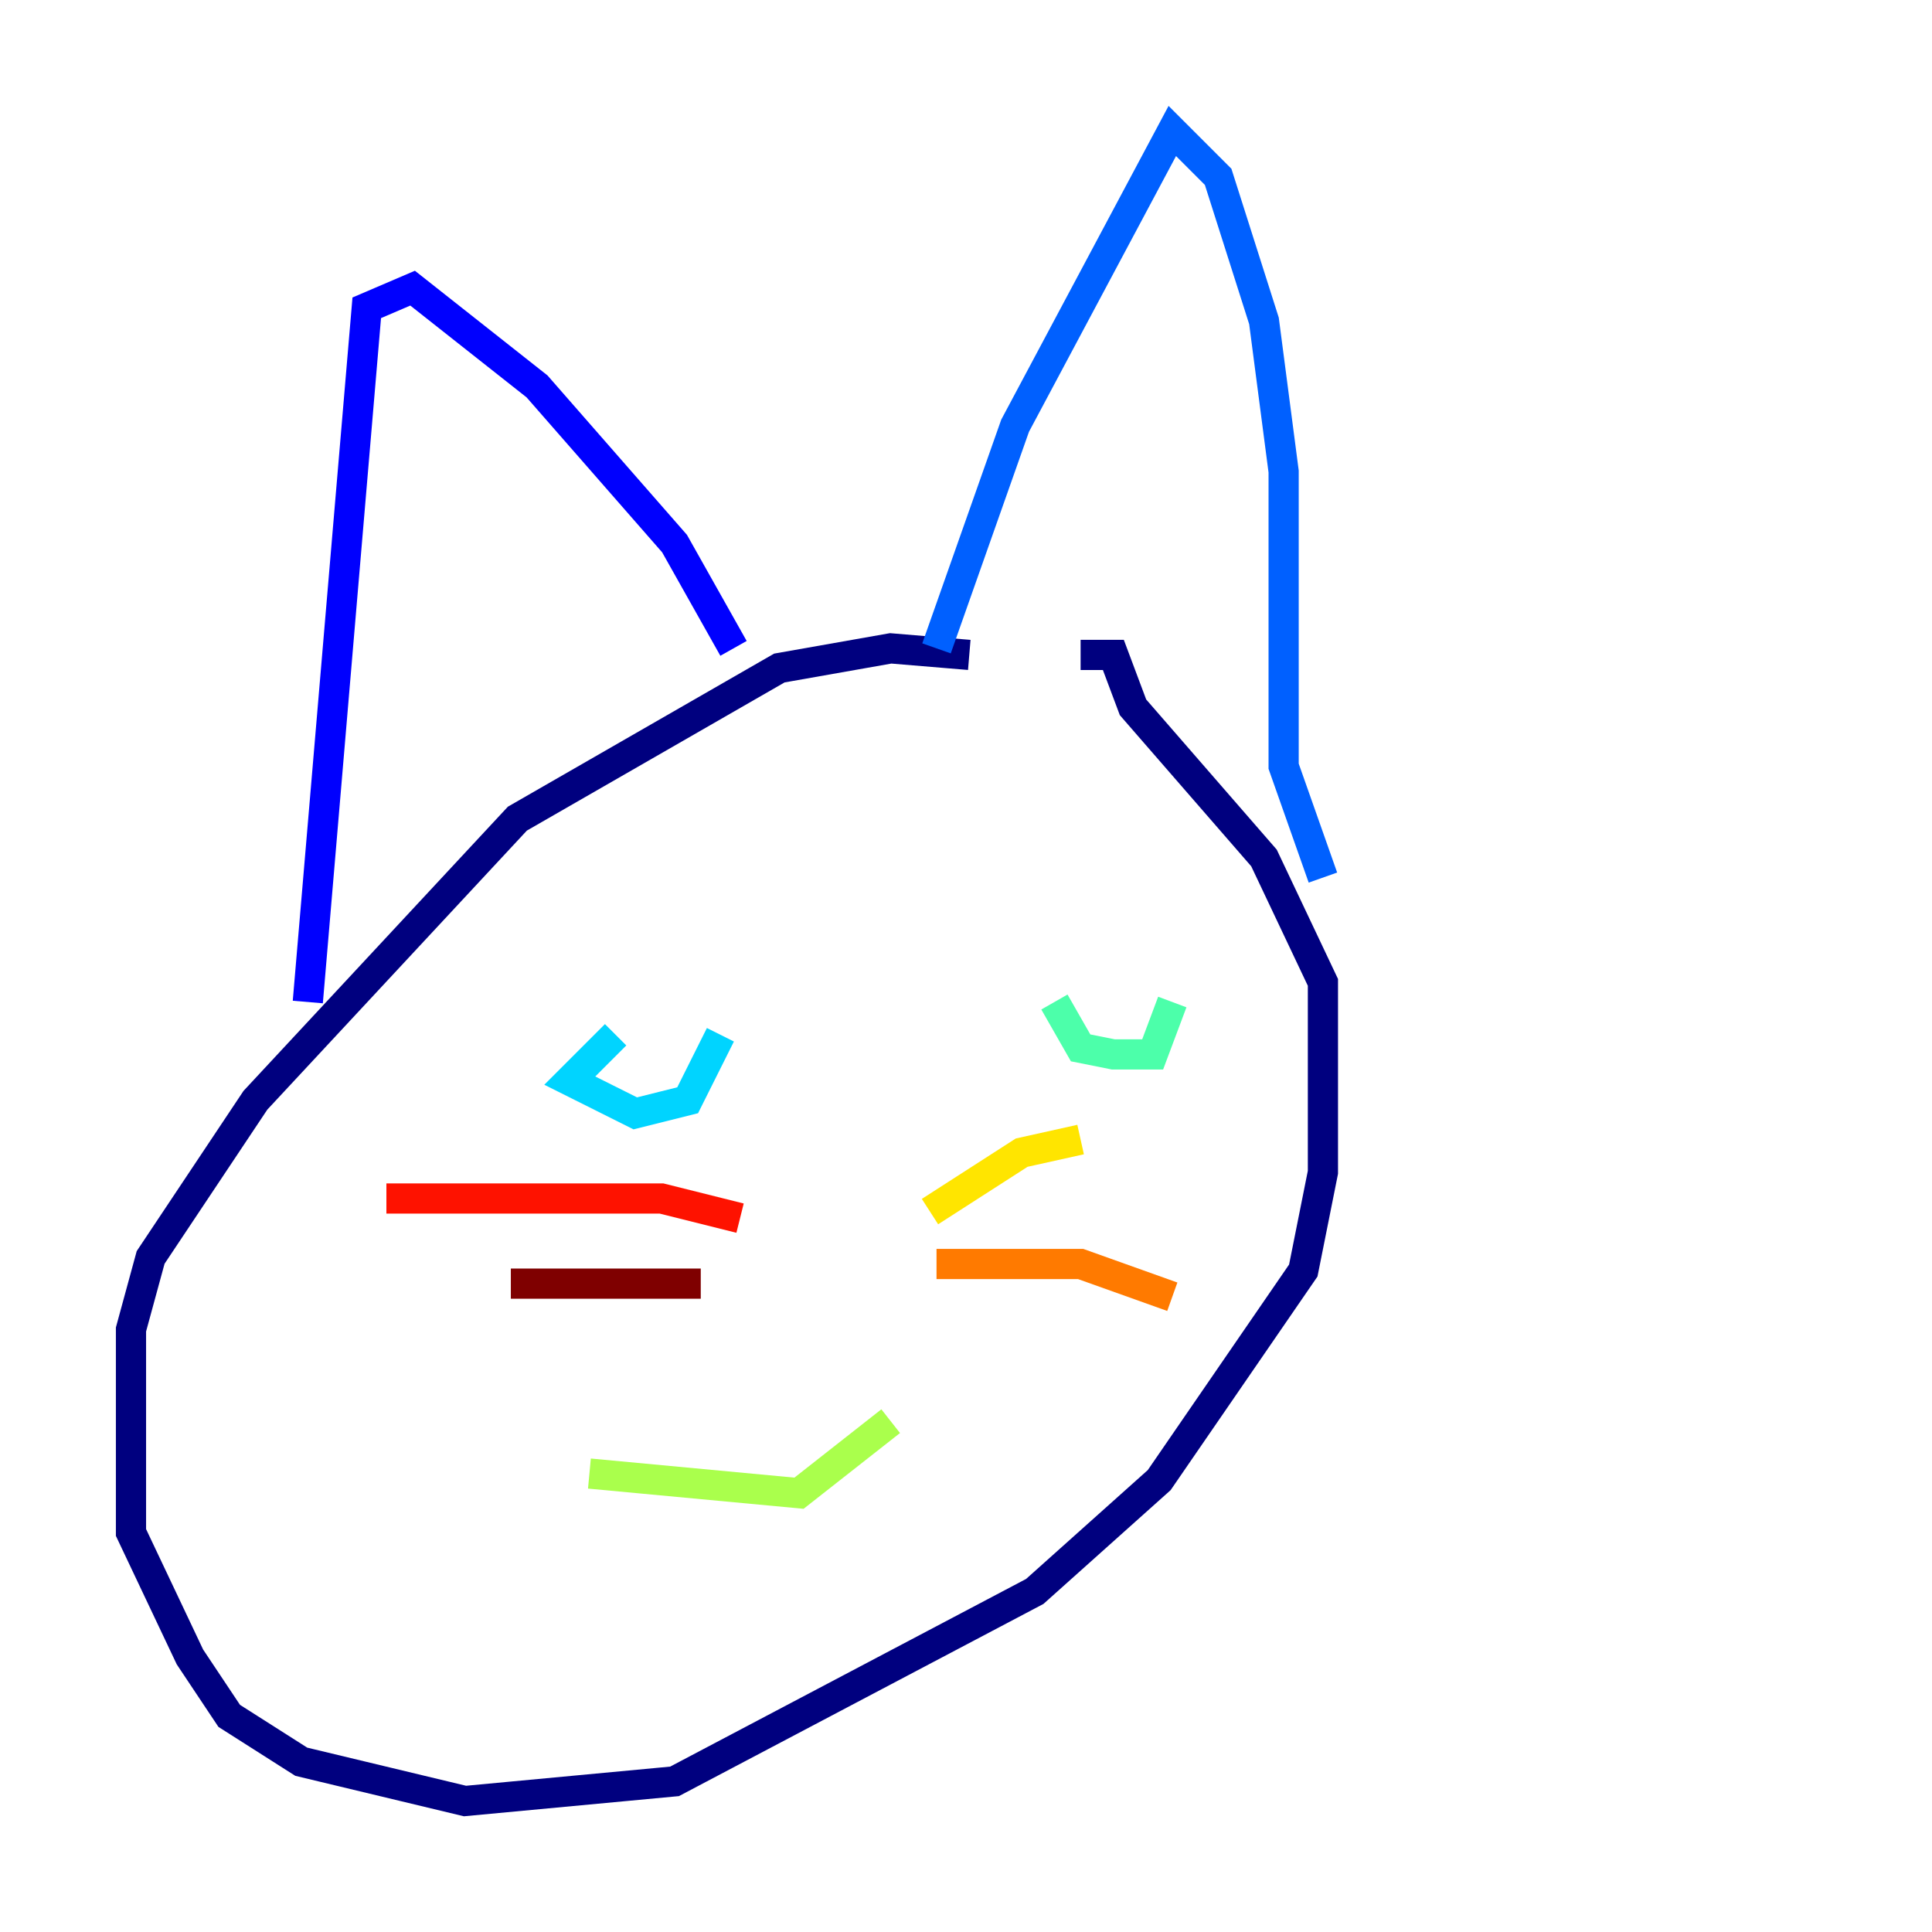 <?xml version="1.0" encoding="utf-8" ?>
<svg baseProfile="tiny" height="128" version="1.2" viewBox="0,0,128,128" width="128" xmlns="http://www.w3.org/2000/svg" xmlns:ev="http://www.w3.org/2001/xml-events" xmlns:xlink="http://www.w3.org/1999/xlink"><defs /><polyline fill="none" points="64.217,43.39 59.01,42.956 51.634,44.258 34.278,54.237 16.922,72.895 9.98,83.308 8.678,88.081 8.678,101.532 12.583,109.776 15.186,113.681 19.959,116.719 30.807,119.322 44.691,118.02 68.556,105.437 76.8,98.061 86.346,84.176 87.647,77.668 87.647,65.085 83.742,56.841 75.064,46.861 73.763,43.39 71.593,43.39" stroke="#00007f" stroke-width="2" /><polyline fill="none" points="20.393,66.386 24.298,20.393 27.336,19.091 35.58,25.6 44.691,36.014 48.597,42.956" stroke="#0000fe" stroke-width="2" /><polyline fill="none" points="62.047,42.956 67.254,28.203 77.668,8.678 80.705,11.715 83.742,21.261 85.044,31.241 85.044,50.766 87.647,58.142" stroke="#0060ff" stroke-width="2" /><polyline fill="none" points="40.786,68.556 37.749,71.593 42.088,73.763 45.559,72.895 47.729,68.556" stroke="#00d4ff" stroke-width="2" /><polyline fill="none" points="69.858,66.386 71.593,69.424 73.763,69.858 76.366,69.858 77.668,66.386" stroke="#4cffaa" stroke-width="2" /><polyline fill="none" points="39.051,97.627 52.936,98.929 59.01,94.156" stroke="#aaff4c" stroke-width="2" /><polyline fill="none" points="61.614,80.271 67.688,76.366 71.593,75.498" stroke="#ffe500" stroke-width="2" /><polyline fill="none" points="62.047,83.742 71.593,83.742 77.668,85.912" stroke="#ff7a00" stroke-width="2" /><polyline fill="none" points="49.031,80.705 43.824,79.403 25.6,79.403" stroke="#fe1200" stroke-width="2" /><polyline fill="none" points="46.427,85.044 33.844,85.044" stroke="#7f0000" stroke-width="2" /></svg>